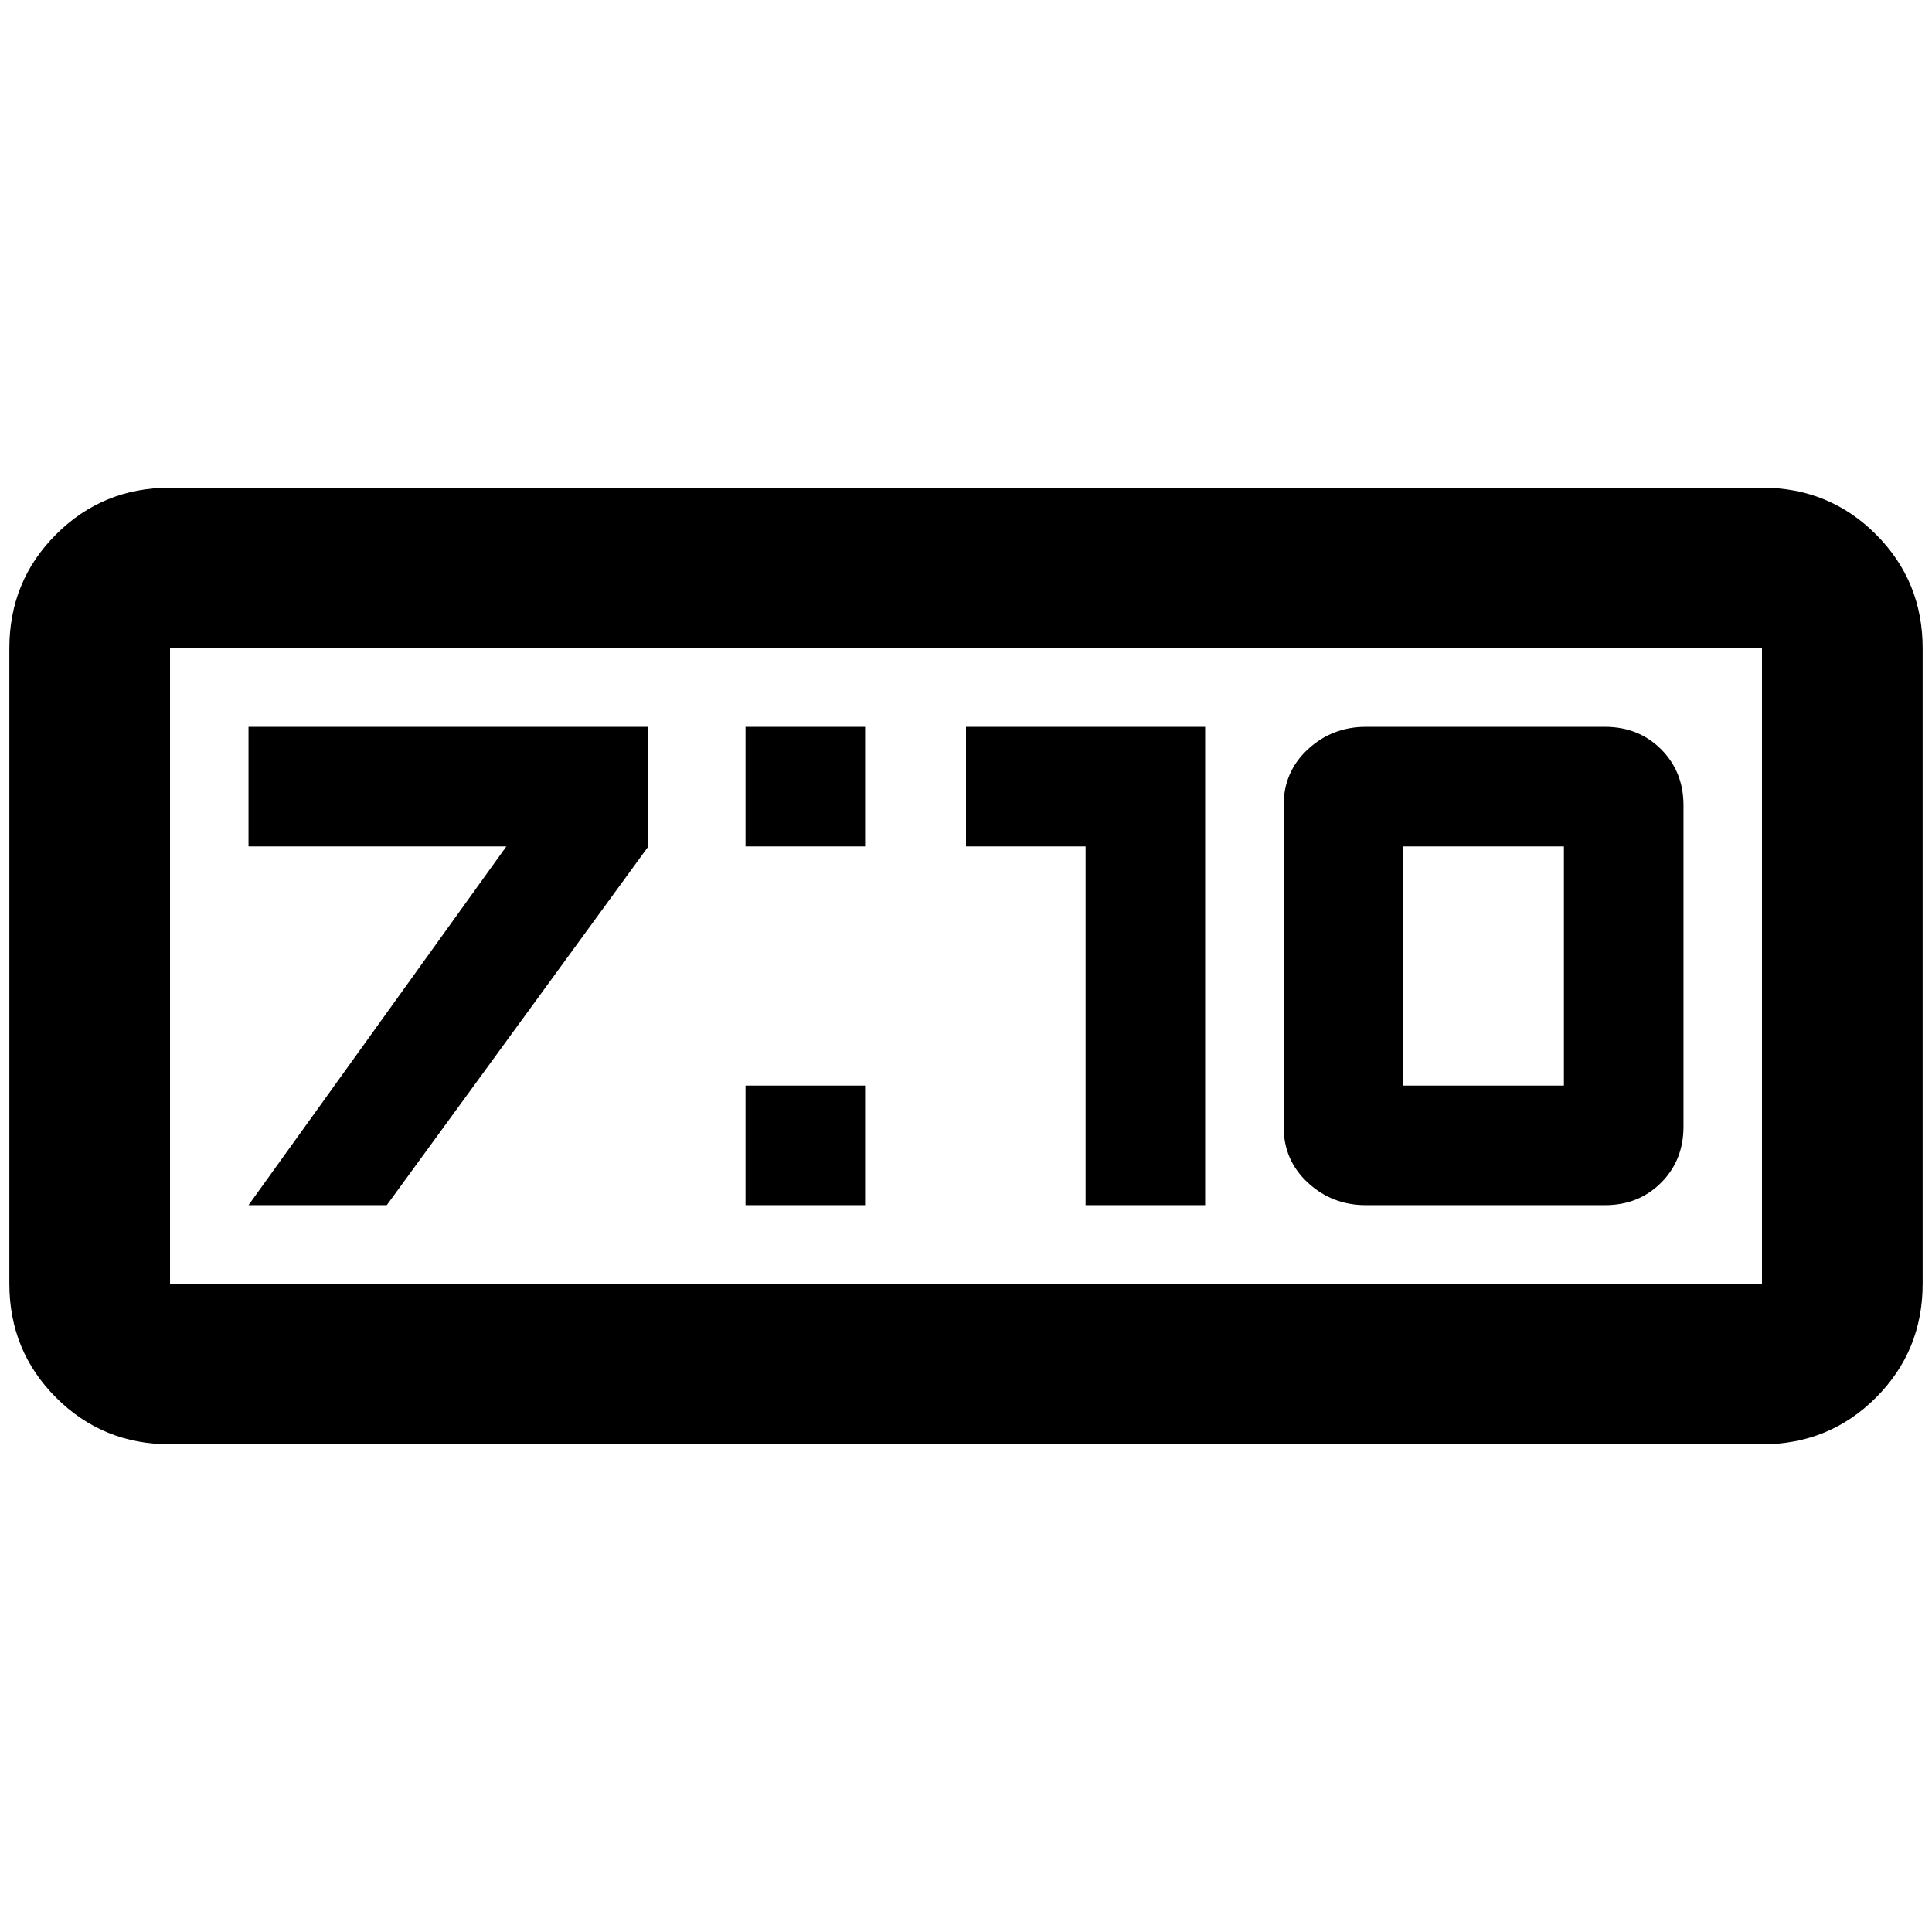 <?xml version="1.0" standalone="no"?>
<!DOCTYPE svg PUBLIC "-//W3C//DTD SVG 1.1//EN" "http://www.w3.org/Graphics/SVG/1.1/DTD/svg11.dtd" >
<svg xmlns="http://www.w3.org/2000/svg" xmlns:xlink="http://www.w3.org/1999/xlink" version="1.1" width="2048" height="2048" viewBox="-10 0 2068 2048">
   <path fill="currentColor"
d="M172 512q-72 0 -122 50t-50 122v680q0 72 50 122t122 50h1704q72 0 122 -50t50 -122v-680q0 -72 -50 -122t-122 -50h-1704zM172 684h1704v680h-1704v-680zM256 768v128h276l-276 384h148l280 -384v-128h-428zM788 768v128h128v-128h-128zM1024 768v128h128v384h128v-512
h-256zM1452 768q-36 0 -62 24t-26 60v344q0 36 26 60t62 24h256q36 0 60 -24t24 -60v-344q0 -36 -24 -60t-60 -24h-256zM1492 896h172v256h-172v-256zM788 1152v128h128v-128h-128z" />
</svg>
